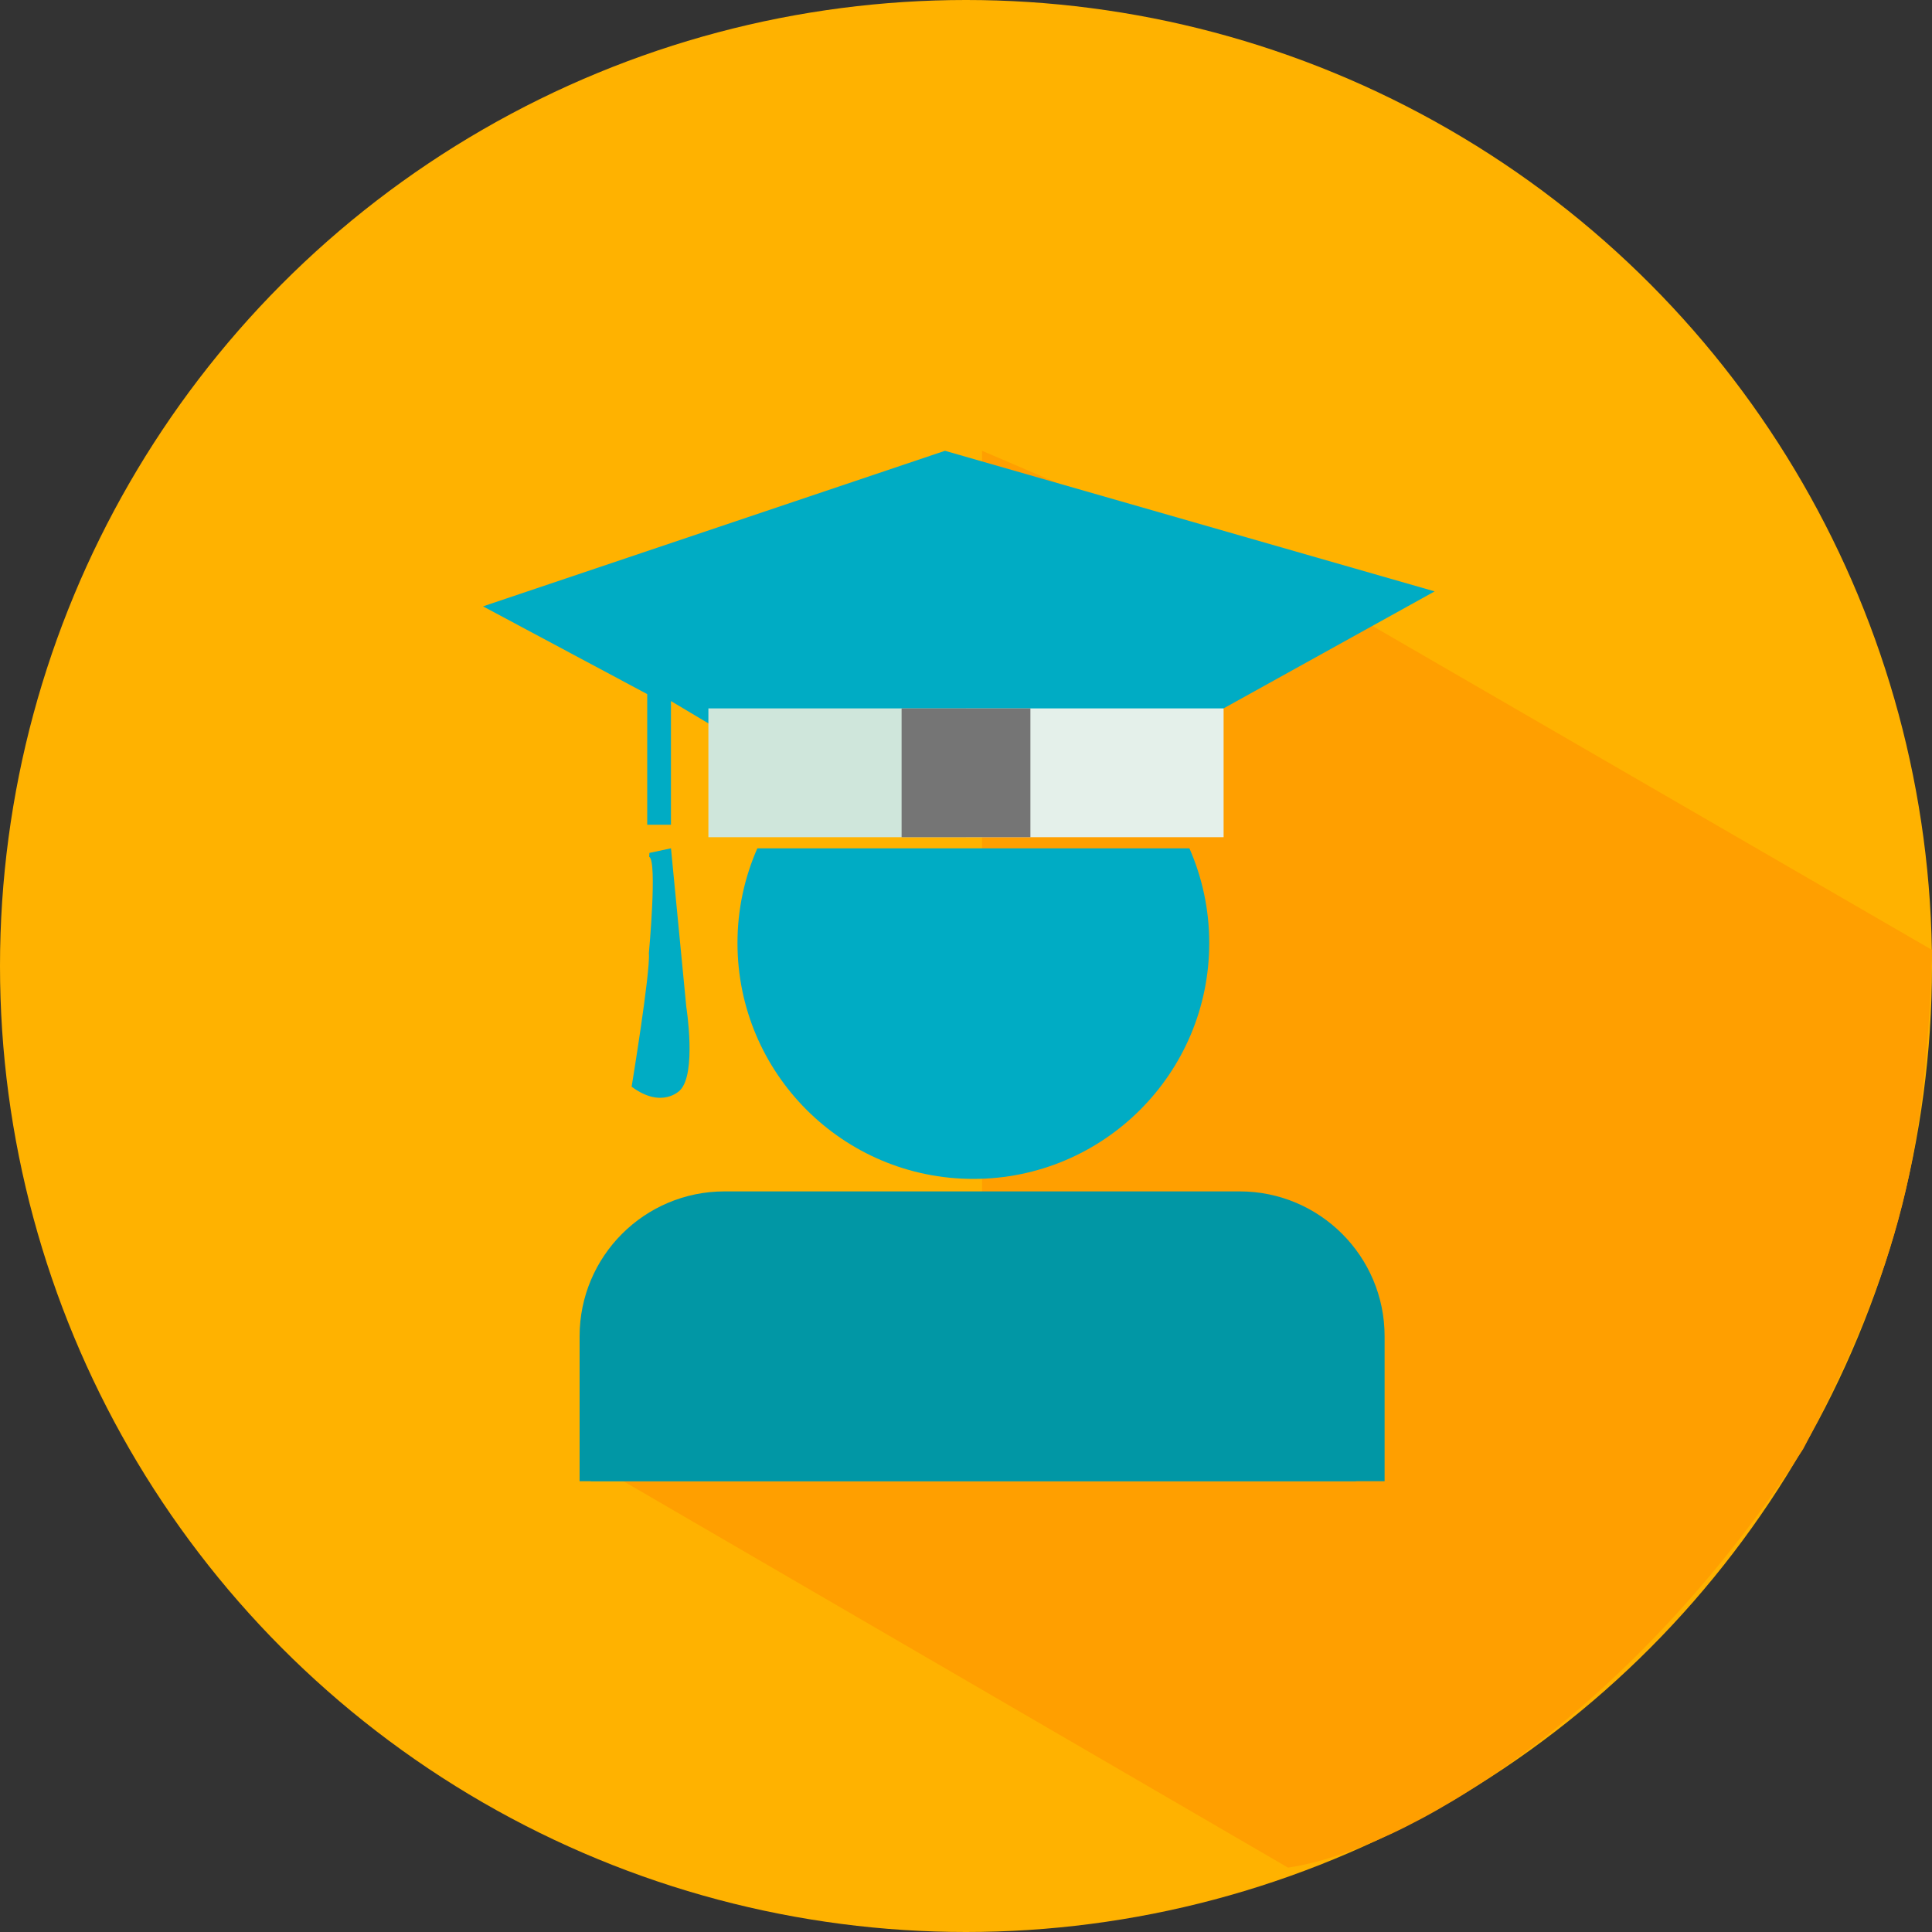 <svg width="60" height="60" viewBox="0 0 60 60" fill="none" xmlns="http://www.w3.org/2000/svg">
<rect x="0" y="0" width="60" height="60" fill="#333333" stroke="none"/>
<g clip-path="url(#clip0_4943_16432)">
<circle cx="30" cy="30" r="30" fill="#FFB200"/>
<path d="M30.5 14L41 18.5L60 29.5C59.812 35.775 59.05 39.196 56 45C50.5 53.5 43.5 57.5 40 58L18.5 45.5L30.5 39V14Z" fill="#FF9F00"/>
<path d="M20.837 21.772V25.612H20.1V21.556L15 18.831L29.347 14L44.554 18.366L36.844 22.64L37.028 25.829H23.572L23.541 23.383L20.837 21.772ZM20.161 26.609C20.419 26.727 20.151 29.603 20.151 29.603C20.205 30.166 19.616 33.748 19.616 33.748C20.56 34.452 21.116 33.862 21.116 33.862C21.642 33.343 21.314 31.273 21.314 31.273L20.838 26.345L20.169 26.488L20.161 26.609ZM42.111 42.232C42.111 39.695 40.959 37.638 39.538 37.638H20.919C19.498 37.638 18.346 39.695 18.346 42.232V46H42.111L42.111 42.232ZM23.52 26.345C23.124 27.245 22.903 28.239 22.903 29.286C22.903 33.332 26.183 36.612 30.228 36.612C34.274 36.612 37.554 33.332 37.554 29.286C37.554 28.239 37.333 27.245 36.938 26.345H23.52Z" fill="#00ACC4"/>
<path d="M18 41.5C18 39.015 20.015 37 22.5 37H38.5C40.985 37 43 39.015 43 41.5V46H18V41.5Z" fill="#0197A5"/>
<rect x="22" y="22" width="8" height="4" fill="#CFE6DB"/>
<rect x="30" y="22" width="8" height="4" fill="#E4F0EA"/>
<rect x="28" y="22" width="4" height="4" fill="#757575"/>
</g>
<defs>
<clipPath id="clip0_4943_16432">
<rect width="60" height="60" fill="white"/>
</clipPath>
</defs>
</svg>
